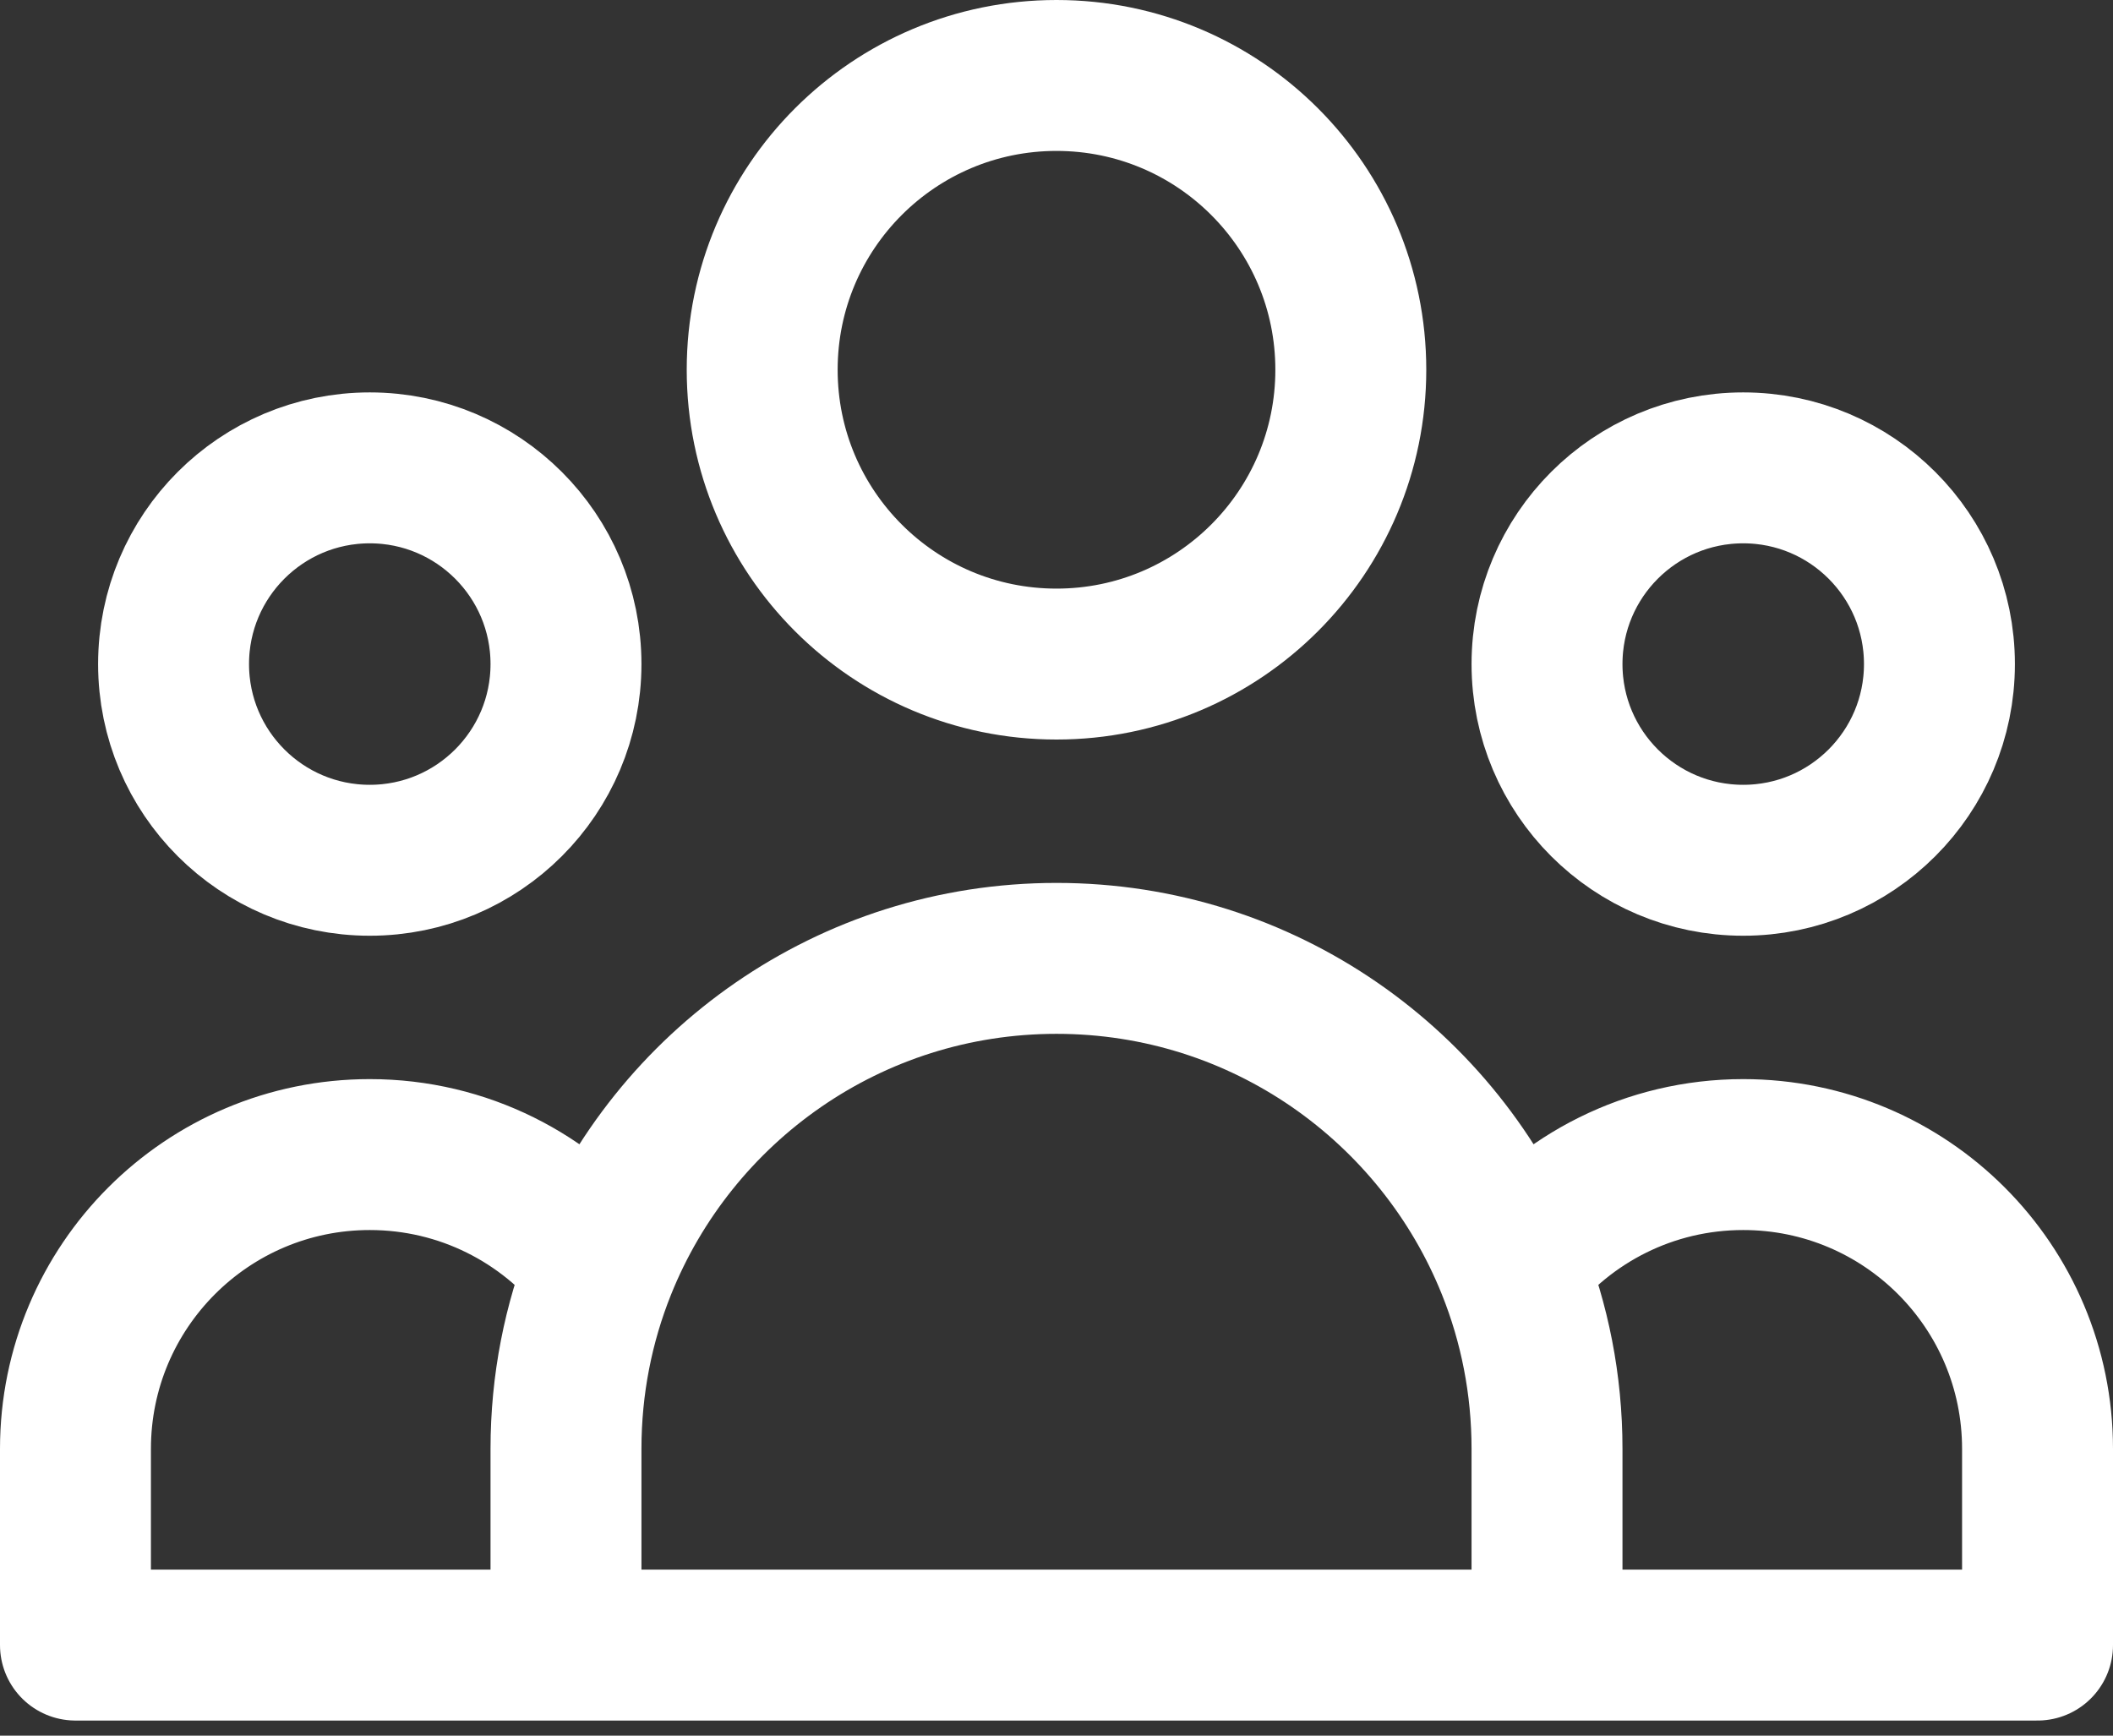 <svg width="28" height="23" viewBox="0 0 28 23" fill="none" xmlns="http://www.w3.org/2000/svg">
<rect x="0" y="0" width="28" height="23" fill="#333333" stroke="none"/>
<path d="M20.5 21.8H27V19.2C27 17.046 25.254 15.3 23.1 15.3C21.858 15.3 20.751 15.881 20.037 16.786M20.5 21.8H7.5M20.5 21.8V19.2C20.5 18.347 20.336 17.532 20.037 16.786M20.037 16.786C19.078 14.391 16.737 12.7 14 12.7C11.263 12.7 8.922 14.391 7.963 16.786M7.5 21.8H1V19.2C1 17.046 2.746 15.3 4.9 15.3C6.142 15.3 7.249 15.881 7.963 16.786M7.5 21.8V19.2C7.5 18.347 7.664 17.532 7.963 16.786M17.9 4.9C17.9 7.054 16.154 8.8 14 8.8C11.846 8.8 10.1 7.054 10.1 4.9C10.1 2.746 11.846 1 14 1C16.154 1 17.9 2.746 17.9 4.9ZM25.7 8.8C25.7 10.236 24.536 11.4 23.1 11.4C21.664 11.4 20.5 10.236 20.5 8.8C20.5 7.364 21.664 6.2 23.1 6.2C24.536 6.2 25.7 7.364 25.7 8.8ZM7.5 8.8C7.5 10.236 6.336 11.4 4.9 11.4C3.464 11.4 2.3 10.236 2.3 8.8C2.3 7.364 3.464 6.2 4.9 6.2C6.336 6.2 7.5 7.364 7.5 8.8Z" stroke="white" stroke-width="2" stroke-linecap="round" stroke-linejoin="round"/>
</svg>
